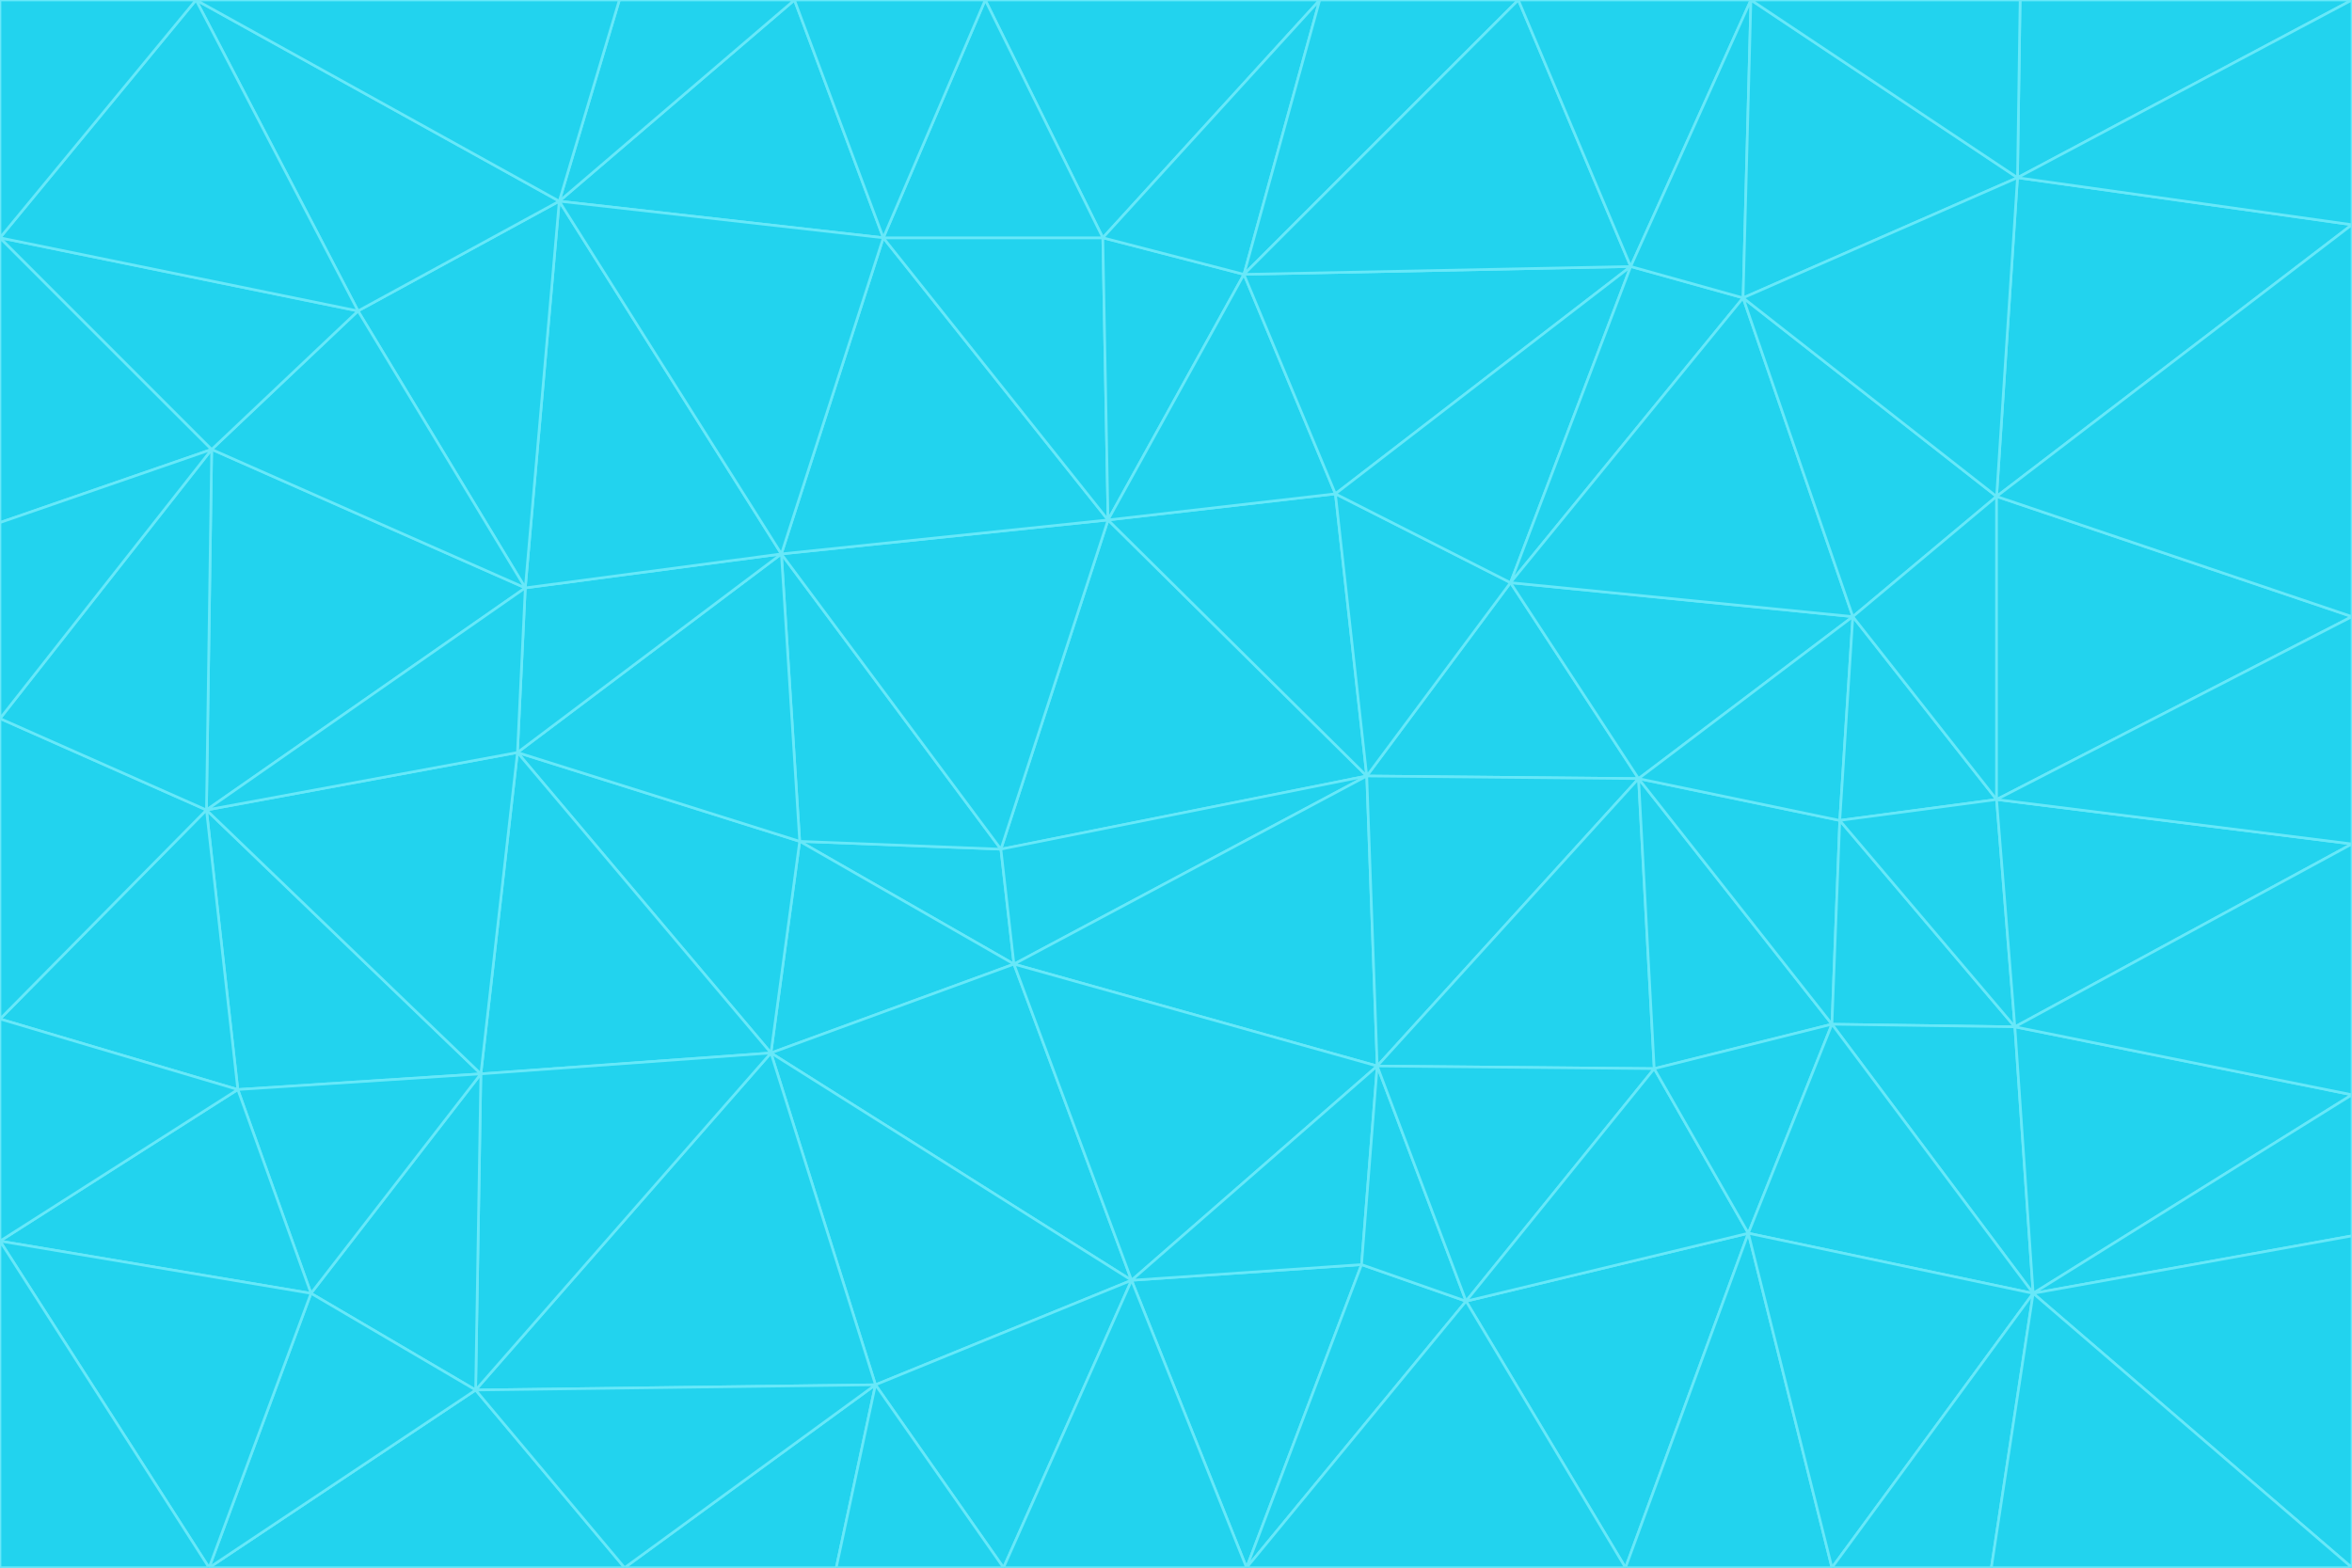 <svg id="visual" viewBox="0 0 900 600" width="900" height="600" xmlns="http://www.w3.org/2000/svg" xmlns:xlink="http://www.w3.org/1999/xlink" version="1.1"><g stroke-width="1" stroke-linejoin="bevel"><path d="M383 325L306 322L388 369Z" fill="#22d3ee" stroke="#67e8f9"></path><path d="M306 322L295 403L388 369Z" fill="#22d3ee" stroke="#67e8f9"></path><path d="M383 325L299 212L306 322Z" fill="#22d3ee" stroke="#67e8f9"></path><path d="M306 322L198 288L295 403Z" fill="#22d3ee" stroke="#67e8f9"></path><path d="M299 212L198 288L306 322Z" fill="#22d3ee" stroke="#67e8f9"></path><path d="M295 403L433 490L388 369Z" fill="#22d3ee" stroke="#67e8f9"></path><path d="M523 297L424 199L383 325Z" fill="#22d3ee" stroke="#67e8f9"></path><path d="M198 288L184 411L295 403Z" fill="#22d3ee" stroke="#67e8f9"></path><path d="M295 403L335 530L433 490Z" fill="#22d3ee" stroke="#67e8f9"></path><path d="M523 297L383 325L388 369Z" fill="#22d3ee" stroke="#67e8f9"></path><path d="M383 325L424 199L299 212Z" fill="#22d3ee" stroke="#67e8f9"></path><path d="M182 532L335 530L295 403Z" fill="#22d3ee" stroke="#67e8f9"></path><path d="M527 408L523 297L388 369Z" fill="#22d3ee" stroke="#67e8f9"></path><path d="M299 212L201 225L198 288Z" fill="#22d3ee" stroke="#67e8f9"></path><path d="M79 310L91 417L184 411Z" fill="#22d3ee" stroke="#67e8f9"></path><path d="M433 490L527 408L388 369Z" fill="#22d3ee" stroke="#67e8f9"></path><path d="M477 600L521 484L433 490Z" fill="#22d3ee" stroke="#67e8f9"></path><path d="M433 490L521 484L527 408Z" fill="#22d3ee" stroke="#67e8f9"></path><path d="M523 297L511 189L424 199Z" fill="#22d3ee" stroke="#67e8f9"></path><path d="M424 199L338 91L299 212Z" fill="#22d3ee" stroke="#67e8f9"></path><path d="M184 411L182 532L295 403Z" fill="#22d3ee" stroke="#67e8f9"></path><path d="M239 600L320 600L335 530Z" fill="#22d3ee" stroke="#67e8f9"></path><path d="M335 530L384 600L433 490Z" fill="#22d3ee" stroke="#67e8f9"></path><path d="M320 600L384 600L335 530Z" fill="#22d3ee" stroke="#67e8f9"></path><path d="M79 310L184 411L198 288Z" fill="#22d3ee" stroke="#67e8f9"></path><path d="M184 411L119 495L182 532Z" fill="#22d3ee" stroke="#67e8f9"></path><path d="M422 91L338 91L424 199Z" fill="#22d3ee" stroke="#67e8f9"></path><path d="M299 212L214 77L201 225Z" fill="#22d3ee" stroke="#67e8f9"></path><path d="M477 600L561 498L521 484Z" fill="#22d3ee" stroke="#67e8f9"></path><path d="M521 484L561 498L527 408Z" fill="#22d3ee" stroke="#67e8f9"></path><path d="M627 298L578 223L523 297Z" fill="#22d3ee" stroke="#67e8f9"></path><path d="M523 297L578 223L511 189Z" fill="#22d3ee" stroke="#67e8f9"></path><path d="M91 417L119 495L184 411Z" fill="#22d3ee" stroke="#67e8f9"></path><path d="M627 298L523 297L527 408Z" fill="#22d3ee" stroke="#67e8f9"></path><path d="M476 105L422 91L424 199Z" fill="#22d3ee" stroke="#67e8f9"></path><path d="M81 172L79 310L201 225Z" fill="#22d3ee" stroke="#67e8f9"></path><path d="M201 225L79 310L198 288Z" fill="#22d3ee" stroke="#67e8f9"></path><path d="M80 600L239 600L182 532Z" fill="#22d3ee" stroke="#67e8f9"></path><path d="M182 532L239 600L335 530Z" fill="#22d3ee" stroke="#67e8f9"></path><path d="M476 105L424 199L511 189Z" fill="#22d3ee" stroke="#67e8f9"></path><path d="M624 102L476 105L511 189Z" fill="#22d3ee" stroke="#67e8f9"></path><path d="M384 600L477 600L433 490Z" fill="#22d3ee" stroke="#67e8f9"></path><path d="M633 409L627 298L527 408Z" fill="#22d3ee" stroke="#67e8f9"></path><path d="M561 498L633 409L527 408Z" fill="#22d3ee" stroke="#67e8f9"></path><path d="M304 0L214 77L338 91Z" fill="#22d3ee" stroke="#67e8f9"></path><path d="M338 91L214 77L299 212Z" fill="#22d3ee" stroke="#67e8f9"></path><path d="M214 77L137 119L201 225Z" fill="#22d3ee" stroke="#67e8f9"></path><path d="M137 119L81 172L201 225Z" fill="#22d3ee" stroke="#67e8f9"></path><path d="M91 417L0 475L119 495Z" fill="#22d3ee" stroke="#67e8f9"></path><path d="M79 310L0 390L91 417Z" fill="#22d3ee" stroke="#67e8f9"></path><path d="M0 275L0 390L79 310Z" fill="#22d3ee" stroke="#67e8f9"></path><path d="M622 600L669 472L561 498Z" fill="#22d3ee" stroke="#67e8f9"></path><path d="M561 498L669 472L633 409Z" fill="#22d3ee" stroke="#67e8f9"></path><path d="M633 409L701 392L627 298Z" fill="#22d3ee" stroke="#67e8f9"></path><path d="M81 172L0 275L79 310Z" fill="#22d3ee" stroke="#67e8f9"></path><path d="M505 0L377 0L422 91Z" fill="#22d3ee" stroke="#67e8f9"></path><path d="M422 91L377 0L338 91Z" fill="#22d3ee" stroke="#67e8f9"></path><path d="M377 0L304 0L338 91Z" fill="#22d3ee" stroke="#67e8f9"></path><path d="M214 77L75 0L137 119Z" fill="#22d3ee" stroke="#67e8f9"></path><path d="M669 472L701 392L633 409Z" fill="#22d3ee" stroke="#67e8f9"></path><path d="M627 298L709 236L578 223Z" fill="#22d3ee" stroke="#67e8f9"></path><path d="M119 495L80 600L182 532Z" fill="#22d3ee" stroke="#67e8f9"></path><path d="M0 475L80 600L119 495Z" fill="#22d3ee" stroke="#67e8f9"></path><path d="M701 392L704 314L627 298Z" fill="#22d3ee" stroke="#67e8f9"></path><path d="M578 223L624 102L511 189Z" fill="#22d3ee" stroke="#67e8f9"></path><path d="M476 105L505 0L422 91Z" fill="#22d3ee" stroke="#67e8f9"></path><path d="M0 390L0 475L91 417Z" fill="#22d3ee" stroke="#67e8f9"></path><path d="M304 0L237 0L214 77Z" fill="#22d3ee" stroke="#67e8f9"></path><path d="M0 91L0 200L81 172Z" fill="#22d3ee" stroke="#67e8f9"></path><path d="M477 600L622 600L561 498Z" fill="#22d3ee" stroke="#67e8f9"></path><path d="M771 393L704 314L701 392Z" fill="#22d3ee" stroke="#67e8f9"></path><path d="M0 91L81 172L137 119Z" fill="#22d3ee" stroke="#67e8f9"></path><path d="M81 172L0 200L0 275Z" fill="#22d3ee" stroke="#67e8f9"></path><path d="M667 114L624 102L578 223Z" fill="#22d3ee" stroke="#67e8f9"></path><path d="M704 314L709 236L627 298Z" fill="#22d3ee" stroke="#67e8f9"></path><path d="M764 306L709 236L704 314Z" fill="#22d3ee" stroke="#67e8f9"></path><path d="M581 0L505 0L476 105Z" fill="#22d3ee" stroke="#67e8f9"></path><path d="M709 236L667 114L578 223Z" fill="#22d3ee" stroke="#67e8f9"></path><path d="M624 102L581 0L476 105Z" fill="#22d3ee" stroke="#67e8f9"></path><path d="M771 393L701 392L778 495Z" fill="#22d3ee" stroke="#67e8f9"></path><path d="M771 393L764 306L704 314Z" fill="#22d3ee" stroke="#67e8f9"></path><path d="M709 236L764 190L667 114Z" fill="#22d3ee" stroke="#67e8f9"></path><path d="M0 475L0 600L80 600Z" fill="#22d3ee" stroke="#67e8f9"></path><path d="M670 0L581 0L624 102Z" fill="#22d3ee" stroke="#67e8f9"></path><path d="M778 495L701 392L669 472Z" fill="#22d3ee" stroke="#67e8f9"></path><path d="M75 0L0 91L137 119Z" fill="#22d3ee" stroke="#67e8f9"></path><path d="M622 600L701 600L669 472Z" fill="#22d3ee" stroke="#67e8f9"></path><path d="M237 0L75 0L214 77Z" fill="#22d3ee" stroke="#67e8f9"></path><path d="M764 306L764 190L709 236Z" fill="#22d3ee" stroke="#67e8f9"></path><path d="M667 114L670 0L624 102Z" fill="#22d3ee" stroke="#67e8f9"></path><path d="M900 236L764 190L764 306Z" fill="#22d3ee" stroke="#67e8f9"></path><path d="M701 600L778 495L669 472Z" fill="#22d3ee" stroke="#67e8f9"></path><path d="M900 86L772 68L764 190Z" fill="#22d3ee" stroke="#67e8f9"></path><path d="M772 68L670 0L667 114Z" fill="#22d3ee" stroke="#67e8f9"></path><path d="M701 600L762 600L778 495Z" fill="#22d3ee" stroke="#67e8f9"></path><path d="M75 0L0 0L0 91Z" fill="#22d3ee" stroke="#67e8f9"></path><path d="M900 323L764 306L771 393Z" fill="#22d3ee" stroke="#67e8f9"></path><path d="M764 190L772 68L667 114Z" fill="#22d3ee" stroke="#67e8f9"></path><path d="M900 0L773 0L772 68Z" fill="#22d3ee" stroke="#67e8f9"></path><path d="M772 68L773 0L670 0Z" fill="#22d3ee" stroke="#67e8f9"></path><path d="M900 419L771 393L778 495Z" fill="#22d3ee" stroke="#67e8f9"></path><path d="M900 419L900 323L771 393Z" fill="#22d3ee" stroke="#67e8f9"></path><path d="M900 473L900 419L778 495Z" fill="#22d3ee" stroke="#67e8f9"></path><path d="M900 323L900 236L764 306Z" fill="#22d3ee" stroke="#67e8f9"></path><path d="M900 600L900 473L778 495Z" fill="#22d3ee" stroke="#67e8f9"></path><path d="M762 600L900 600L778 495Z" fill="#22d3ee" stroke="#67e8f9"></path><path d="M900 236L900 86L764 190Z" fill="#22d3ee" stroke="#67e8f9"></path><path d="M900 86L900 0L772 68Z" fill="#22d3ee" stroke="#67e8f9"></path></g></svg>